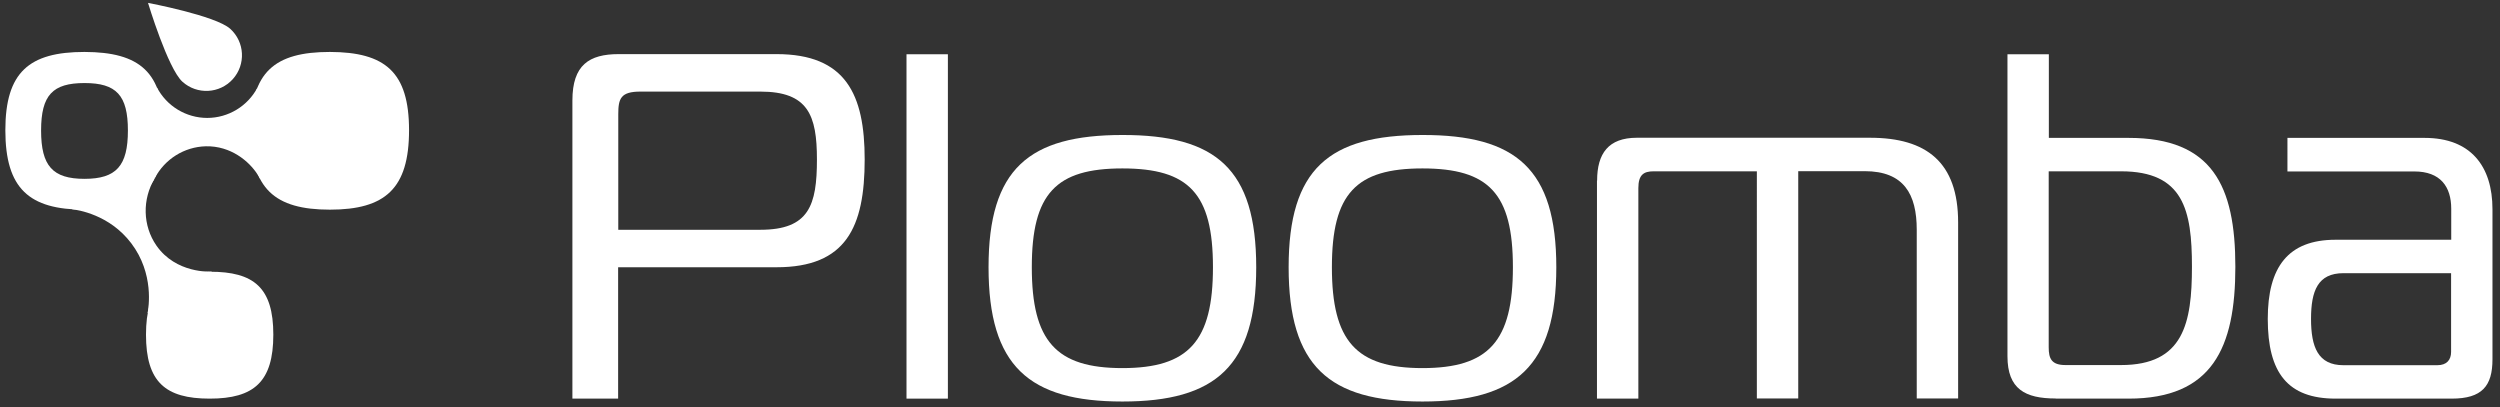 <?xml version="1.0" encoding="utf-8"?>
<!-- Generator: Adobe Illustrator 28.1.0, SVG Export Plug-In . SVG Version: 6.00 Build 0)  -->
<svg version="1.1" xmlns="http://www.w3.org/2000/svg" xmlns:xlink="http://www.w3.org/1999/xlink" x="0px" y="0px"
	 viewBox="0 0 172.78 28.13" style="enable-background:new 0 0 172.78 28.13;" xml:space="preserve">
<rect x="0" y="0" width="172.78" height="28.13" fill="#333333" stroke="none"/>
<style type="text/css">
	.st0{fill:#FFFFFF;}
</style>
<g id="Layer_1">
	<path class="st0" d="M39.56,27.54V6.94c0-2.45,1.16-3.2,3.2-3.2h10.91c4.79,0,6.09,2.79,6.09,7.28c0,4.69-1.29,7.45-6.09,7.45
		H42.72v9.08H39.56z M52.55,15.88c3.37,0,3.91-1.7,3.91-4.86c0-3.06-0.61-4.69-3.91-4.69h-8.29c-1.36,0-1.53,0.48-1.53,1.56v7.99
		H52.55z"/>
	<path class="st0" d="M62.65,3.75h2.86v23.8h-2.86V3.75z"/>
	<path class="st0" d="M86.82,18.47c0,6.83-2.79,9.28-9.25,9.28c-6.46,0-9.25-2.45-9.25-9.28c0-6.8,2.79-9.14,9.25-9.14
		C84.03,9.32,86.82,11.67,86.82,18.47z M77.57,25.44c4.59,0,6.26-1.87,6.26-6.97s-1.67-6.83-6.26-6.83c-4.59,0-6.26,1.73-6.26,6.83
		S72.98,25.44,77.57,25.44z"/>
	<path class="st0" d="M107.56,18.47c0,6.83-2.79,9.28-9.25,9.28c-6.46,0-9.25-2.45-9.25-9.28c0-6.8,2.79-9.14,9.25-9.14
		C104.77,9.32,107.56,11.67,107.56,18.47z M98.31,25.44c4.59,0,6.25-1.87,6.25-6.97s-1.67-6.83-6.25-6.83
		c-4.59,0-6.26,1.73-6.26,6.83S93.72,25.44,98.31,25.44z"/>
	<path class="st0" d="M110.38,12.48c0-1.87,0.78-2.96,2.75-2.96h16.11c3.91,0,6.09,1.7,6.09,5.85v12.17h-2.86V15.88
		c0-2.45-0.88-4.05-3.6-4.05h-4.59v15.71h-2.86V11.84h-7.14c-0.68,0-1.05,0.24-1.05,1.16v14.55h-2.86V12.48z"/>
	<path class="st0" d="M142.07,27.54c-2.11,0-3.33-0.65-3.33-2.92V3.75h2.86v5.78h5.51c5.78,0,7.38,3.3,7.38,8.91
		c0,5.61-1.6,9.11-7.38,9.11H142.07z M141.59,24.01c0,0.78,0.2,1.22,1.16,1.22h3.84c4.32,0,4.9-2.89,4.9-6.8
		c0-3.91-0.58-6.59-4.9-6.59h-5V24.01z"/>
	<path class="st0" d="M167.57,9.53c3.2,0,4.69,1.97,4.69,4.93v10.37c0,1.84-0.71,2.72-2.82,2.72h-8.02c-3.3,0-4.69-1.77-4.69-5.51
		c0-3.57,1.39-5.47,4.69-5.47h7.99v-2.14c0-1.53-0.75-2.58-2.55-2.58h-8.77V9.53H167.57z M161.96,18.88c-1.77,0-2.24,1.22-2.24,3.16
		c0,1.94,0.48,3.2,2.24,3.2h6.49c0.65,0,0.95-0.37,0.95-0.92v-5.44H161.96z"/>
	<path class="st0" d="M15.91,1.99C16.92,2.9,17,4.46,16.09,5.47c-0.91,1.01-2.47,1.09-3.48,0.18S10.23,0.2,10.23,0.2
		S14.9,1.08,15.91,1.99z"/>
	<path class="st0" d="M11.31,9c0,4.04-1.65,5.49-5.47,5.49c-3.82,0-5.47-1.45-5.47-5.49c0-4.02,1.65-5.41,5.47-5.41
		C9.66,3.6,11.31,4.98,11.31,9z M5.84,12.36c2.2,0,3-0.9,3-3.34s-0.8-3.28-3-3.28c-2.2,0-3,0.83-3,3.28S3.64,12.36,5.84,12.36z"/>
	<path class="st0" d="M28.27,9c0,4.04-1.65,5.49-5.47,5.49c-3.82,0-5.47-1.45-5.47-5.49c0-4.02,1.65-5.41,5.47-5.41
		C26.62,3.6,28.27,4.98,28.27,9z"/>
	<path class="st0" d="M18.89,23.13c0,3.25-1.33,4.42-4.4,4.42c-3.07,0-4.4-1.16-4.4-4.42c0-3.24,1.33-4.35,4.4-4.35
		C17.56,18.77,18.89,19.89,18.89,23.13z"/>
	<path class="st0" d="M10.7,12.31c-0.88,1.46-0.84,3.29,0.11,4.66c1.35,1.94,3.73,1.81,3.84,1.8c-1.48,0.96-2.96,1.91-4.45,2.87
		c0.07-0.37,0.47-2.72-1.13-4.83c-1.51-1.99-3.7-2.3-4.1-2.35C6.88,13.75,8.79,13.03,10.7,12.31z"/>
	<path class="st0" d="M10.84,6.03c0.67,1.3,2.02,2.12,3.48,2.12c1.46,0,2.81-0.82,3.48-2.11c0.06,2.12,0.13,4.23,0.19,6.35
		c-0.04-0.08-0.1-0.2-0.19-0.33c-0.58-0.91-1.85-1.99-3.58-1.95c-1.48,0.04-2.83,0.88-3.52,2.2C10.75,10.22,10.79,8.13,10.84,6.03z"
		/>
</g>
<g id="Layer_2">
</g>
</svg>
